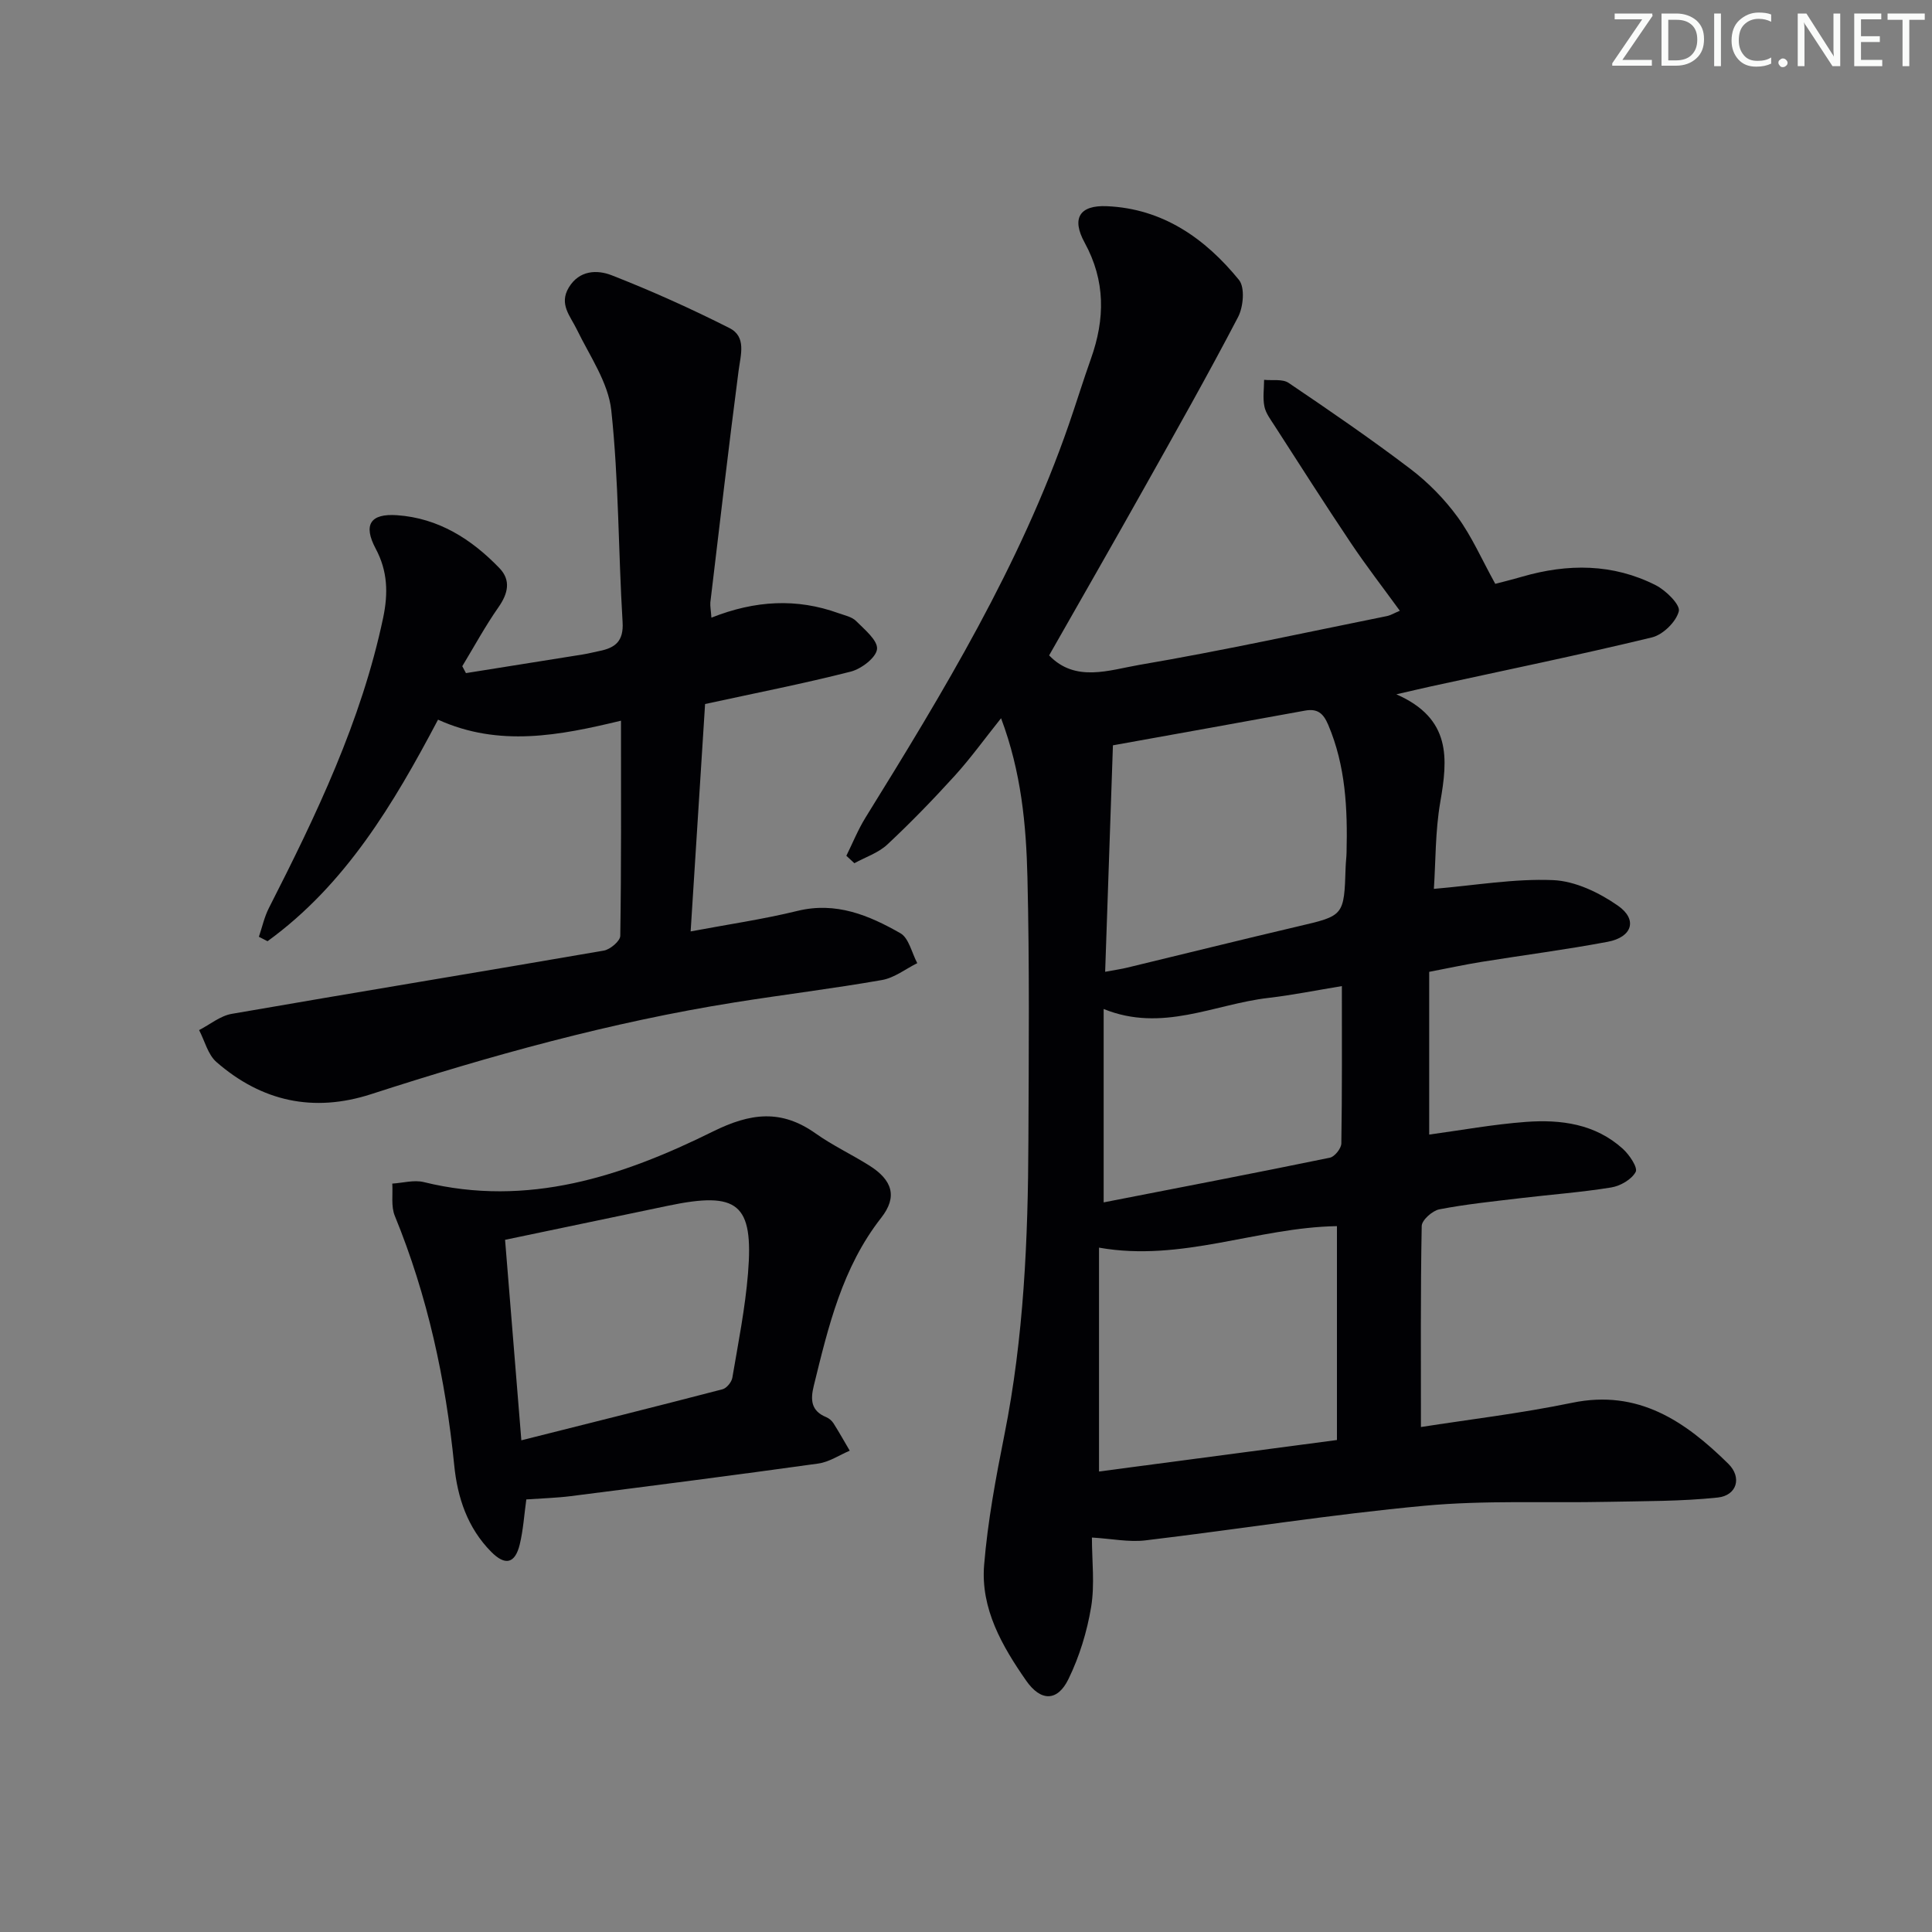 <svg enable-background="new 0 0 400 400" viewBox="0 0 400 400" xmlns="http://www.w3.org/2000/svg"><rect x="0" y="0" width="400" height="400" fill="#808080" stroke="none"/><g fill="#fafbfa"><path d="m342.2 3.2-6.3 9.2h6.1v1.2h-8.2v-.5l6.2-9.1h-5.7v-1.2h7.8v.4z"/><path d="m344 13.7v-10.9h3.1c1.6 0 3 .5 4.1 1.4 1.1 1 1.6 2.2 1.6 3.9s-.5 3-1.6 4-2.5 1.5-4.2 1.5h-3zm1.4-9.6v8.4h1.6c1.4 0 2.5-.4 3.2-1.1.8-.8 1.2-1.8 1.2-3.2s-.4-2.4-1.2-3.1-1.8-1-3.1-1z"/><path d="m356.3 2.8v10.9h-1.4v-10.9z"/><path d="m366.6 13.2c-.8.4-1.8.6-3 .6-1.6 0-2.8-.5-3.7-1.5s-1.4-2.3-1.4-3.9c0-1.7.5-3.2 1.6-4.2s2.4-1.6 4-1.6c1 0 1.9.1 2.6.4v1.5c-.8-.4-1.6-.6-2.6-.6-1.2 0-2.2.4-3 1.2s-1.1 1.9-1.1 3.3c0 1.3.4 2.3 1.1 3.1s1.6 1.1 2.8 1.1c1.1 0 2-.2 2.8-.7v1.3z"/><path d="m368.2 13c0-.3.1-.5.3-.6.2-.2.4-.3.6-.3.3 0 .5.1.7.3s.3.4.3.6-.1.5-.3.6c-.2.2-.4.3-.7.3s-.5-.1-.6-.3c-.2-.2-.3-.4-.3-.6z"/><path d="m381.1 13.7h-1.7l-5.5-8.4c-.2-.2-.3-.5-.4-.7 0 .2.1.8.1 1.5v7.6h-1.4v-10.9h1.8l5.3 8.3c.3.4.4.6.4.8 0-.3-.1-.8-.1-1.6v-7.5h1.4v10.9z"/><path d="m389.7 13.7h-5.8v-10.9h5.6v1.2h-4.2v3.5h3.9v1.2h-3.9v3.7h4.4z"/><path d="m398.4 4.1h-3.1v9.6h-1.4v-9.6h-3.1v-1.3h7.7v1.3z"/></g><path d="m226.07 318.33c0 4.82.61 9.71-.16 14.37-.85 5.12-2.43 10.29-4.7 14.94-2.27 4.66-5.72 4.68-8.76.31-4.98-7.15-9.43-14.89-8.7-23.91.74-9.05 2.42-18.05 4.2-26.97 4.03-20.17 4.9-40.57 4.97-61.03.07-18.13.24-36.27-.2-54.38-.26-10.89-1.27-21.81-5.46-32.96-3.44 4.3-6.31 8.3-9.6 11.92-4.47 4.92-9.11 9.71-13.96 14.24-1.86 1.73-4.52 2.6-6.81 3.86-.55-.51-1.11-1.03-1.66-1.54 1.31-2.65 2.42-5.42 3.97-7.92 16.13-26.03 31.98-52.19 42.08-81.34 1.57-4.54 2.98-9.13 4.59-13.66 2.92-8.21 3.03-16.1-1.31-24.03-2.76-5.04-1.05-7.78 4.59-7.54 11.57.49 20.36 6.66 27.37 15.27 1.26 1.55.91 5.57-.19 7.68-6.22 11.92-12.84 23.63-19.42 35.36-6.5 11.59-13.11 23.11-19.7 34.69 5.44 5.67 12.44 3.04 18.66 1.97 17.15-2.92 34.17-6.66 51.24-10.1.8-.16 1.54-.62 2.71-1.11-3.45-4.75-6.98-9.31-10.18-14.09-5.37-8.01-10.55-16.15-15.78-24.26-.81-1.26-1.8-2.55-2.08-3.95-.36-1.77-.07-3.67-.06-5.51 1.71.18 3.81-.22 5.07.63 8.54 5.77 17.04 11.6 25.24 17.83 3.66 2.78 7.03 6.22 9.74 9.93 2.95 4.04 4.99 8.74 7.81 13.85 1.21-.32 3.41-.86 5.58-1.49 9.43-2.73 18.77-2.73 27.64 1.77 2.11 1.07 5.13 4.06 4.78 5.4-.56 2.19-3.29 4.86-5.57 5.41-15.15 3.66-30.42 6.8-45.65 10.12-1.88.41-3.75.86-7.26 1.66 11.45 5.03 10.65 13.35 9.09 22.33-1.04 6-.94 12.21-1.32 17.95 8.6-.73 16.69-2.15 24.7-1.81 4.57.2 9.52 2.58 13.39 5.28 4.15 2.88 2.99 6.53-2.11 7.49-8.64 1.63-17.38 2.75-26.07 4.15-3.42.55-6.82 1.29-10.88 2.07v33.69c6.58-.89 13.26-2.12 20-2.62 7.25-.54 14.37.4 20.08 5.56 1.36 1.23 3.15 3.89 2.67 4.79-.83 1.56-3.17 2.91-5.06 3.22-6.23 1.01-12.54 1.47-18.81 2.22-5.61.67-11.24 1.24-16.78 2.31-1.44.28-3.63 2.23-3.65 3.45-.26 13.77-.16 27.56-.16 41.62 9.83-1.54 20.66-2.82 31.31-5.02 13.73-2.84 23.43 3.87 32.33 12.63 2.88 2.84 1.77 6.57-2.2 6.99-7.56.8-15.23.73-22.85.89-12.62.26-25.32-.36-37.85.81-19.32 1.79-38.52 4.87-57.8 7.17-3.4.4-6.92-.34-11.06-.59zm50.73-64.47c-16.48.26-32.14 7.49-49.26 4.45v46.35c16.35-2.16 32.67-4.32 49.26-6.52 0-15.22 0-29.63 0-44.28zm-47.99-52.66c2.02-.38 3.33-.56 4.6-.87 11.76-2.83 23.5-5.76 35.28-8.52 9.58-2.24 9.59-2.15 9.91-12.31.03-1 .17-1.99.19-2.99.22-9.02-.18-17.92-3.79-26.43-1.02-2.41-2.23-3.43-4.83-2.95-12.99 2.38-25.99 4.7-39.75 7.18-.51 15.05-1.05 30.77-1.61 46.89zm49.01 2.96c-5.43.89-10.31 1.88-15.24 2.45-11.17 1.29-21.95 7.22-34.08 2.29v40.04c15.67-3.06 31.27-6.05 46.83-9.25.99-.2 2.37-1.92 2.38-2.96.17-10.63.11-21.27.11-32.57z" fill="#010104"/><path d="m147.29 127.88c9.08-3.6 17.68-4.05 26.34-.92 1.25.45 2.74.74 3.61 1.61 1.76 1.77 4.51 4.01 4.34 5.81-.17 1.76-3.25 4.11-5.44 4.67-9.77 2.49-19.68 4.43-30.16 6.71-.98 15.5-1.98 31.15-2.99 47.08 7.82-1.47 15.06-2.52 22.12-4.25 7.98-1.95 14.79.91 21.3 4.62 1.77 1.01 2.36 4.07 3.5 6.2-2.42 1.2-4.73 3.04-7.29 3.49-10.14 1.78-20.37 3.02-30.54 4.64-25.64 4.09-50.57 11.01-75.23 18.99-11.98 3.88-22.69 1.5-32.04-6.65-1.77-1.54-2.42-4.38-3.59-6.61 2.24-1.15 4.38-2.95 6.75-3.36 25.67-4.46 51.38-8.66 77.05-13.1 1.32-.23 3.38-1.98 3.4-3.05.23-14.63.15-29.27.15-44.55-12.71 3.07-25.24 5.52-37.88-.21-9.21 17.45-19.16 34.16-35.3 45.87-.6-.31-1.19-.61-1.79-.92.68-1.99 1.12-4.09 2.07-5.95 9.81-19.26 19.14-38.68 23.65-60.06 1.08-5.14.94-9.71-1.54-14.35-2.62-4.92-1.14-7.32 4.44-6.92 8.56.6 15.4 4.95 21.18 10.95 2.43 2.52 1.79 5.27-.21 8.12-2.73 3.9-5.01 8.11-7.48 12.19.25.48.5.96.76 1.43 8.06-1.28 16.13-2.56 24.19-3.86 1.15-.18 2.27-.48 3.41-.71 3.29-.65 5.08-2.02 4.83-6-.89-14.61-.78-29.3-2.34-43.83-.62-5.77-4.47-11.26-7.13-16.74-1.37-2.82-3.74-5.24-1.67-8.69 2.18-3.63 5.9-3.7 8.85-2.55 8.3 3.24 16.45 6.92 24.4 10.93 3.59 1.81 2.33 5.55 1.9 8.9-2.08 15.95-3.93 31.94-5.84 47.91-.06.83.12 1.67.22 3.16z" fill="#010104"/><path d="m108.97 310.44c-.44 3.12-.63 6.28-1.36 9.31-.97 3.99-3.01 4.47-5.91 1.54-4.91-4.96-6.99-11.22-7.66-17.95-1.78-17.77-5.51-35.03-12.3-51.61-.81-1.97-.38-4.44-.52-6.68 2.18-.13 4.5-.81 6.52-.31 21.51 5.3 41.11-1.19 59.86-10.47 7.81-3.87 14.16-4.64 21.27.4 3.51 2.49 7.46 4.34 11.11 6.64 4.77 3 5.89 6.45 2.47 10.81-8.07 10.3-10.95 22.52-13.96 34.77-.72 2.91-.6 5.21 2.56 6.51.59.24 1.17.74 1.51 1.27 1.18 1.86 2.25 3.78 3.37 5.68-2.16.91-4.26 2.35-6.51 2.66-17.06 2.38-34.16 4.57-51.25 6.75-2.95.37-5.94.45-9.2.68zm-1.03-12.24c14.75-3.71 28.23-7.07 41.66-10.57.84-.22 1.86-1.47 2.02-2.37 1.22-7.2 2.66-14.39 3.25-21.65 1.17-14.43-2.08-17-16.53-13.98-10.99 2.3-21.98 4.6-33.77 7.06 1.08 13.33 2.16 26.64 3.37 41.51z" fill="#010104"/></svg>